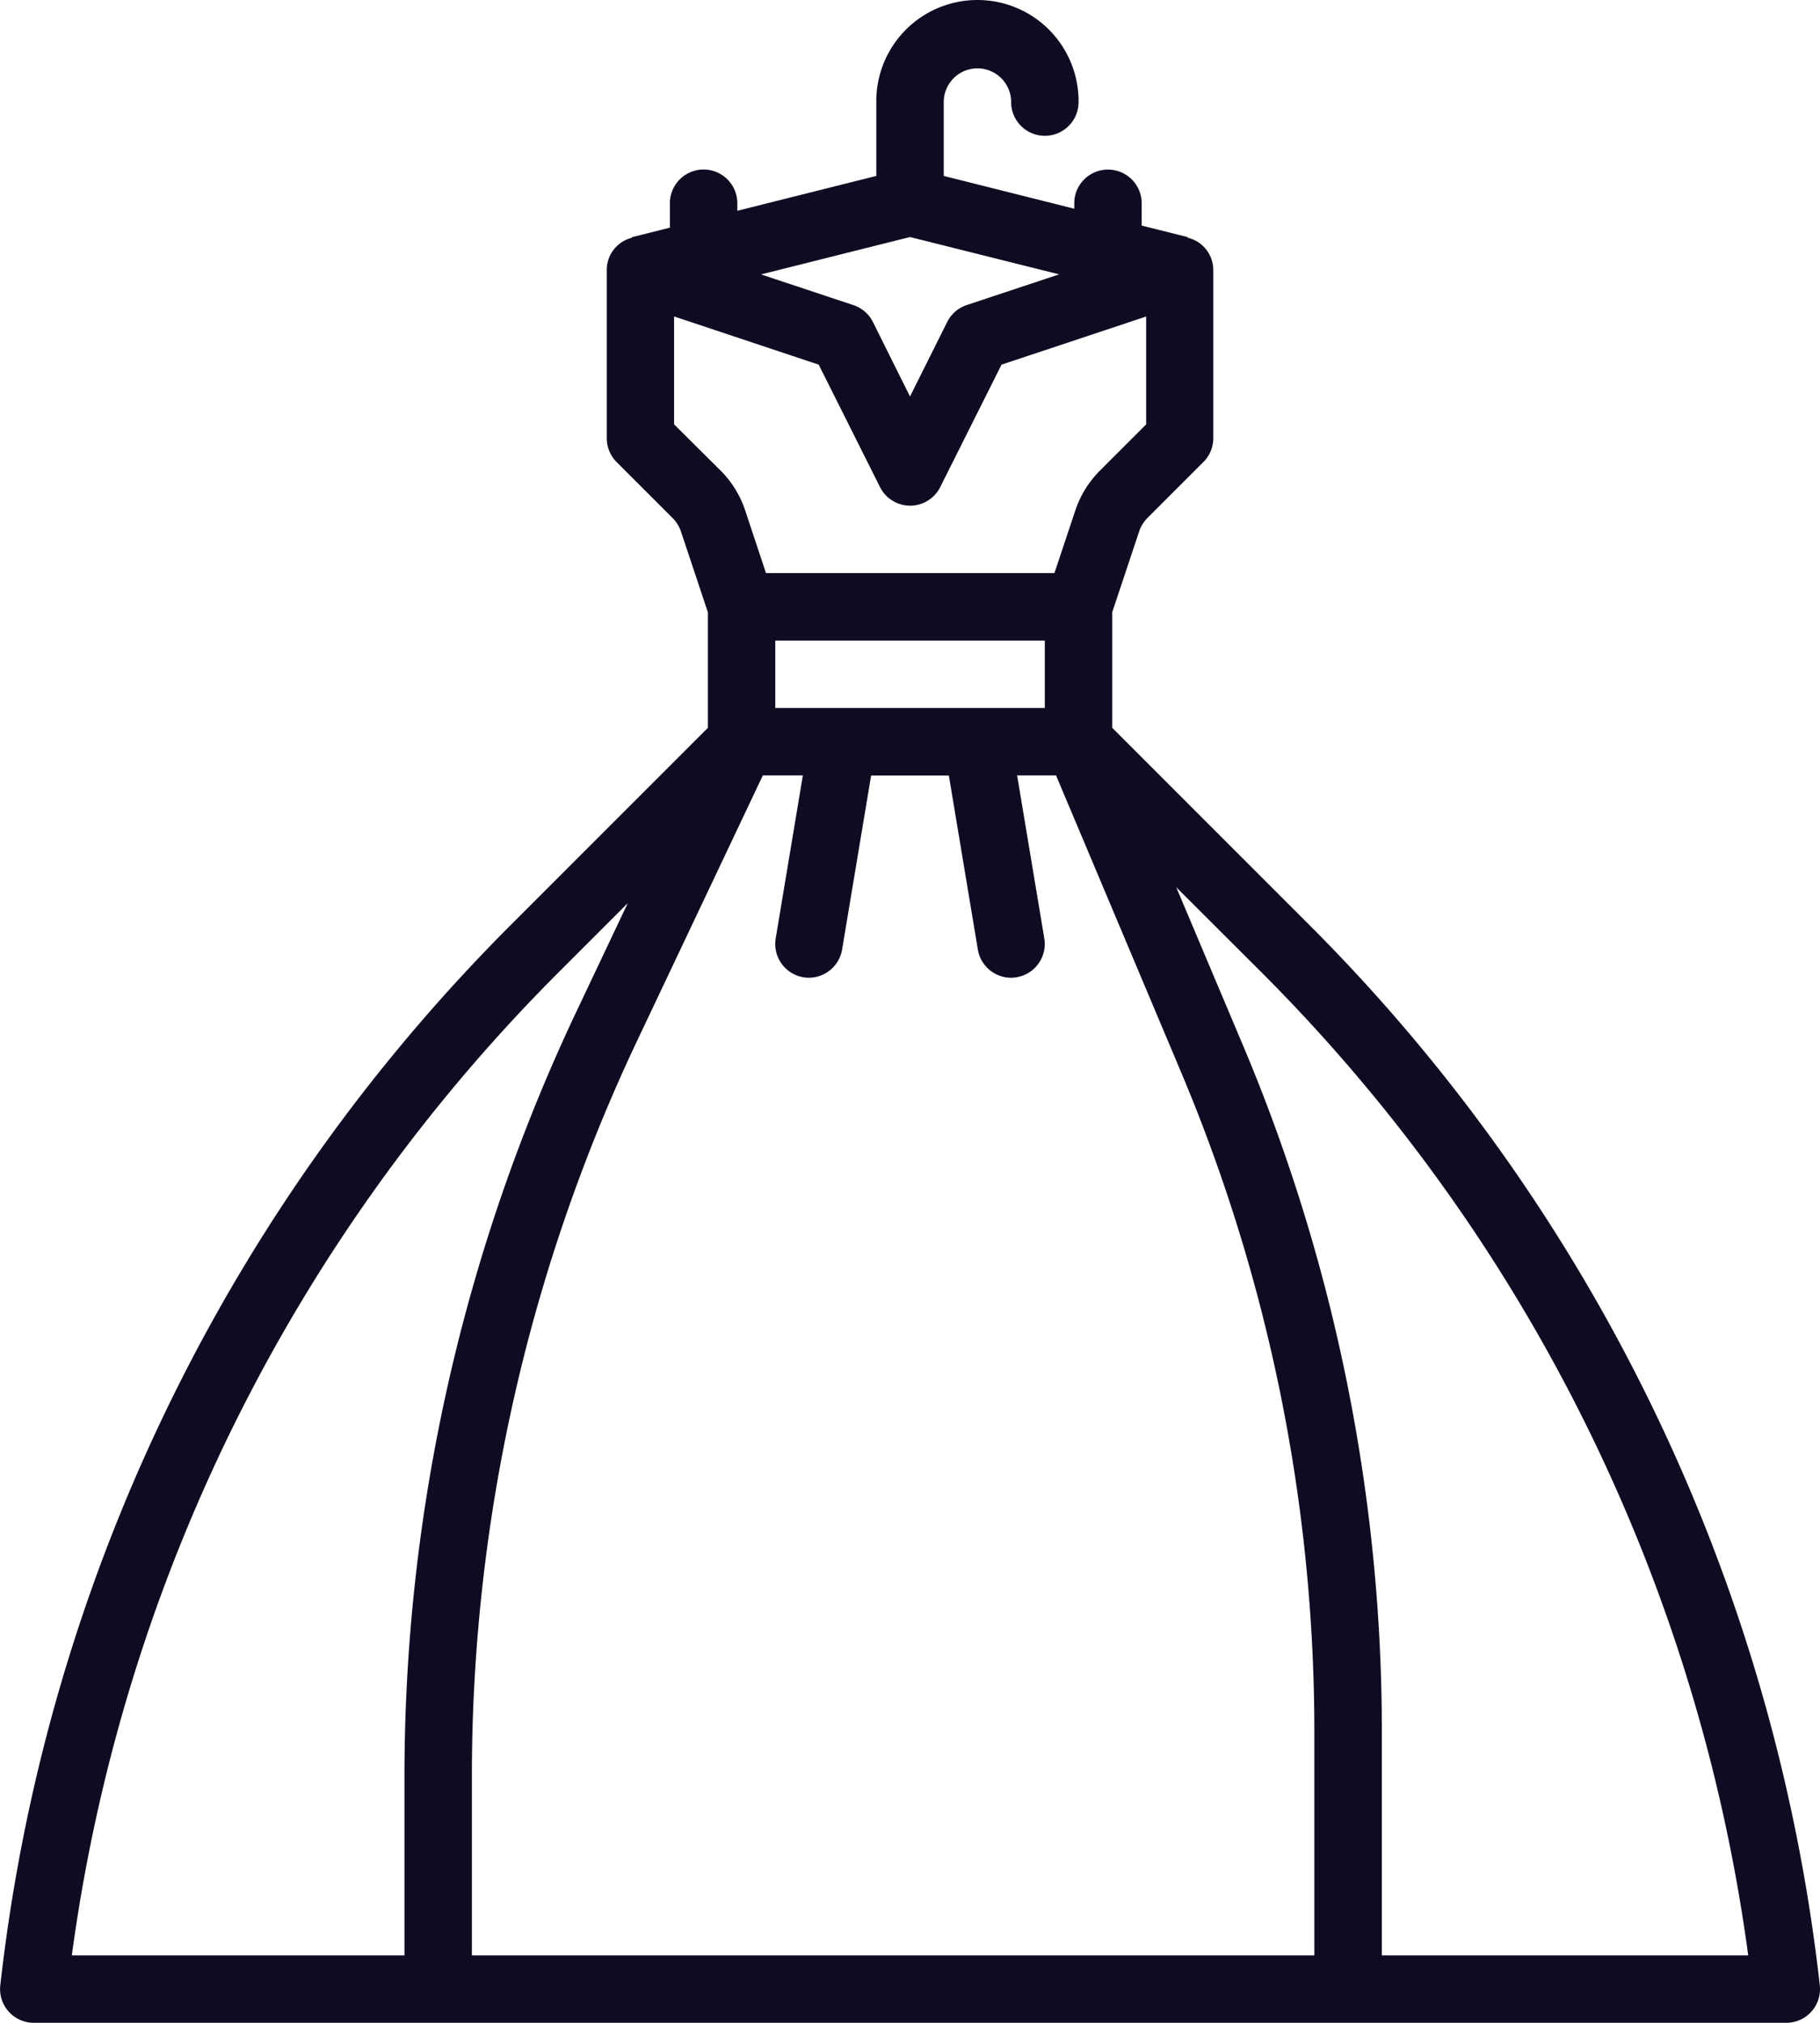 <svg xmlns="http://www.w3.org/2000/svg" width="71.306" height="79.229" viewBox="0 0 71.306 79.229">
  <path id="dress_icon" data-name="dress icon" d="M56.447,792.18h68.665a1.319,1.319,0,0,0,1.319-1.319,1.226,1.226,0,0,0-.007-.145,69.755,69.755,0,0,0-19.932-41.468L98.7,741.457v-4.524l1.057-3.17a1.338,1.338,0,0,1,.319-.518l2.2-2.2a1.314,1.314,0,0,0,.384-.927v-6.6a1.3,1.3,0,0,0-1.005-1.256v-.024l-1.8-.451v-.908a1.321,1.321,0,0,0-2.641,0v.248L92.1,719.843v-2.929a1.321,1.321,0,0,1,2.641,0,1.321,1.321,0,1,0,2.641,0,3.962,3.962,0,1,0-7.924,0v2.929l-5.446,1.365v-.332a1.321,1.321,0,0,0-2.641,0v.993l-1.5.376.01.02a1.3,1.3,0,0,0-.984,1.251v6.6a1.324,1.324,0,0,0,.387.934l2.2,2.2a1.362,1.362,0,0,1,.319.516l1.057,3.17v4.522l-7.791,7.791a69.749,69.749,0,0,0-19.933,41.465,1.32,1.32,0,0,0,1.167,1.457A1.259,1.259,0,0,0,56.447,792.18Zm48.179-41.067a67.122,67.122,0,0,1,18.993,38.427H109.265V780.86a69.159,69.159,0,0,0-5.445-26.974l-2.61-6.181ZM90.779,722.236l5.843,1.462L93,724.9a1.328,1.328,0,0,0-.763.659l-1.459,2.923-1.453-2.919a1.318,1.318,0,0,0-.764-.66L84.941,723.7Zm-9.244,7.336v-4.226l5.666,1.888,2.4,4.792a1.32,1.32,0,0,0,2.363,0l2.4-4.792,5.666-1.885v4.225l-1.813,1.813a3.982,3.982,0,0,0-.958,1.547l-.823,2.466h-11.3l-.82-2.47a3.988,3.988,0,0,0-.957-1.546Zm14.525,8.47v2.64H85.5v-2.64Zm-11.048,5.281H86.58l-1.064,6.385a1.321,1.321,0,0,0,1.084,1.52h0a1.226,1.226,0,0,0,.217.019,1.324,1.324,0,0,0,1.3-1.1l1.138-6.821H92.3l1.137,6.821a1.321,1.321,0,0,0,1.3,1.1,1.242,1.242,0,0,0,.218-.019,1.321,1.321,0,0,0,1.085-1.52h0l-1.065-6.385H96.5l4.886,11.593a66.494,66.494,0,0,1,5.234,25.944v8.681H73.613v-7.118a67.3,67.3,0,0,1,6.433-28.62Zm-8.08,7.791,2.788-2.788-2.059,4.347a69.952,69.952,0,0,0-6.689,29.75v7.118H57.939A67.122,67.122,0,0,1,76.932,751.114Z" transform="translate(-55.125 -712.952)" fill="#0d0c22"/>
</svg>
